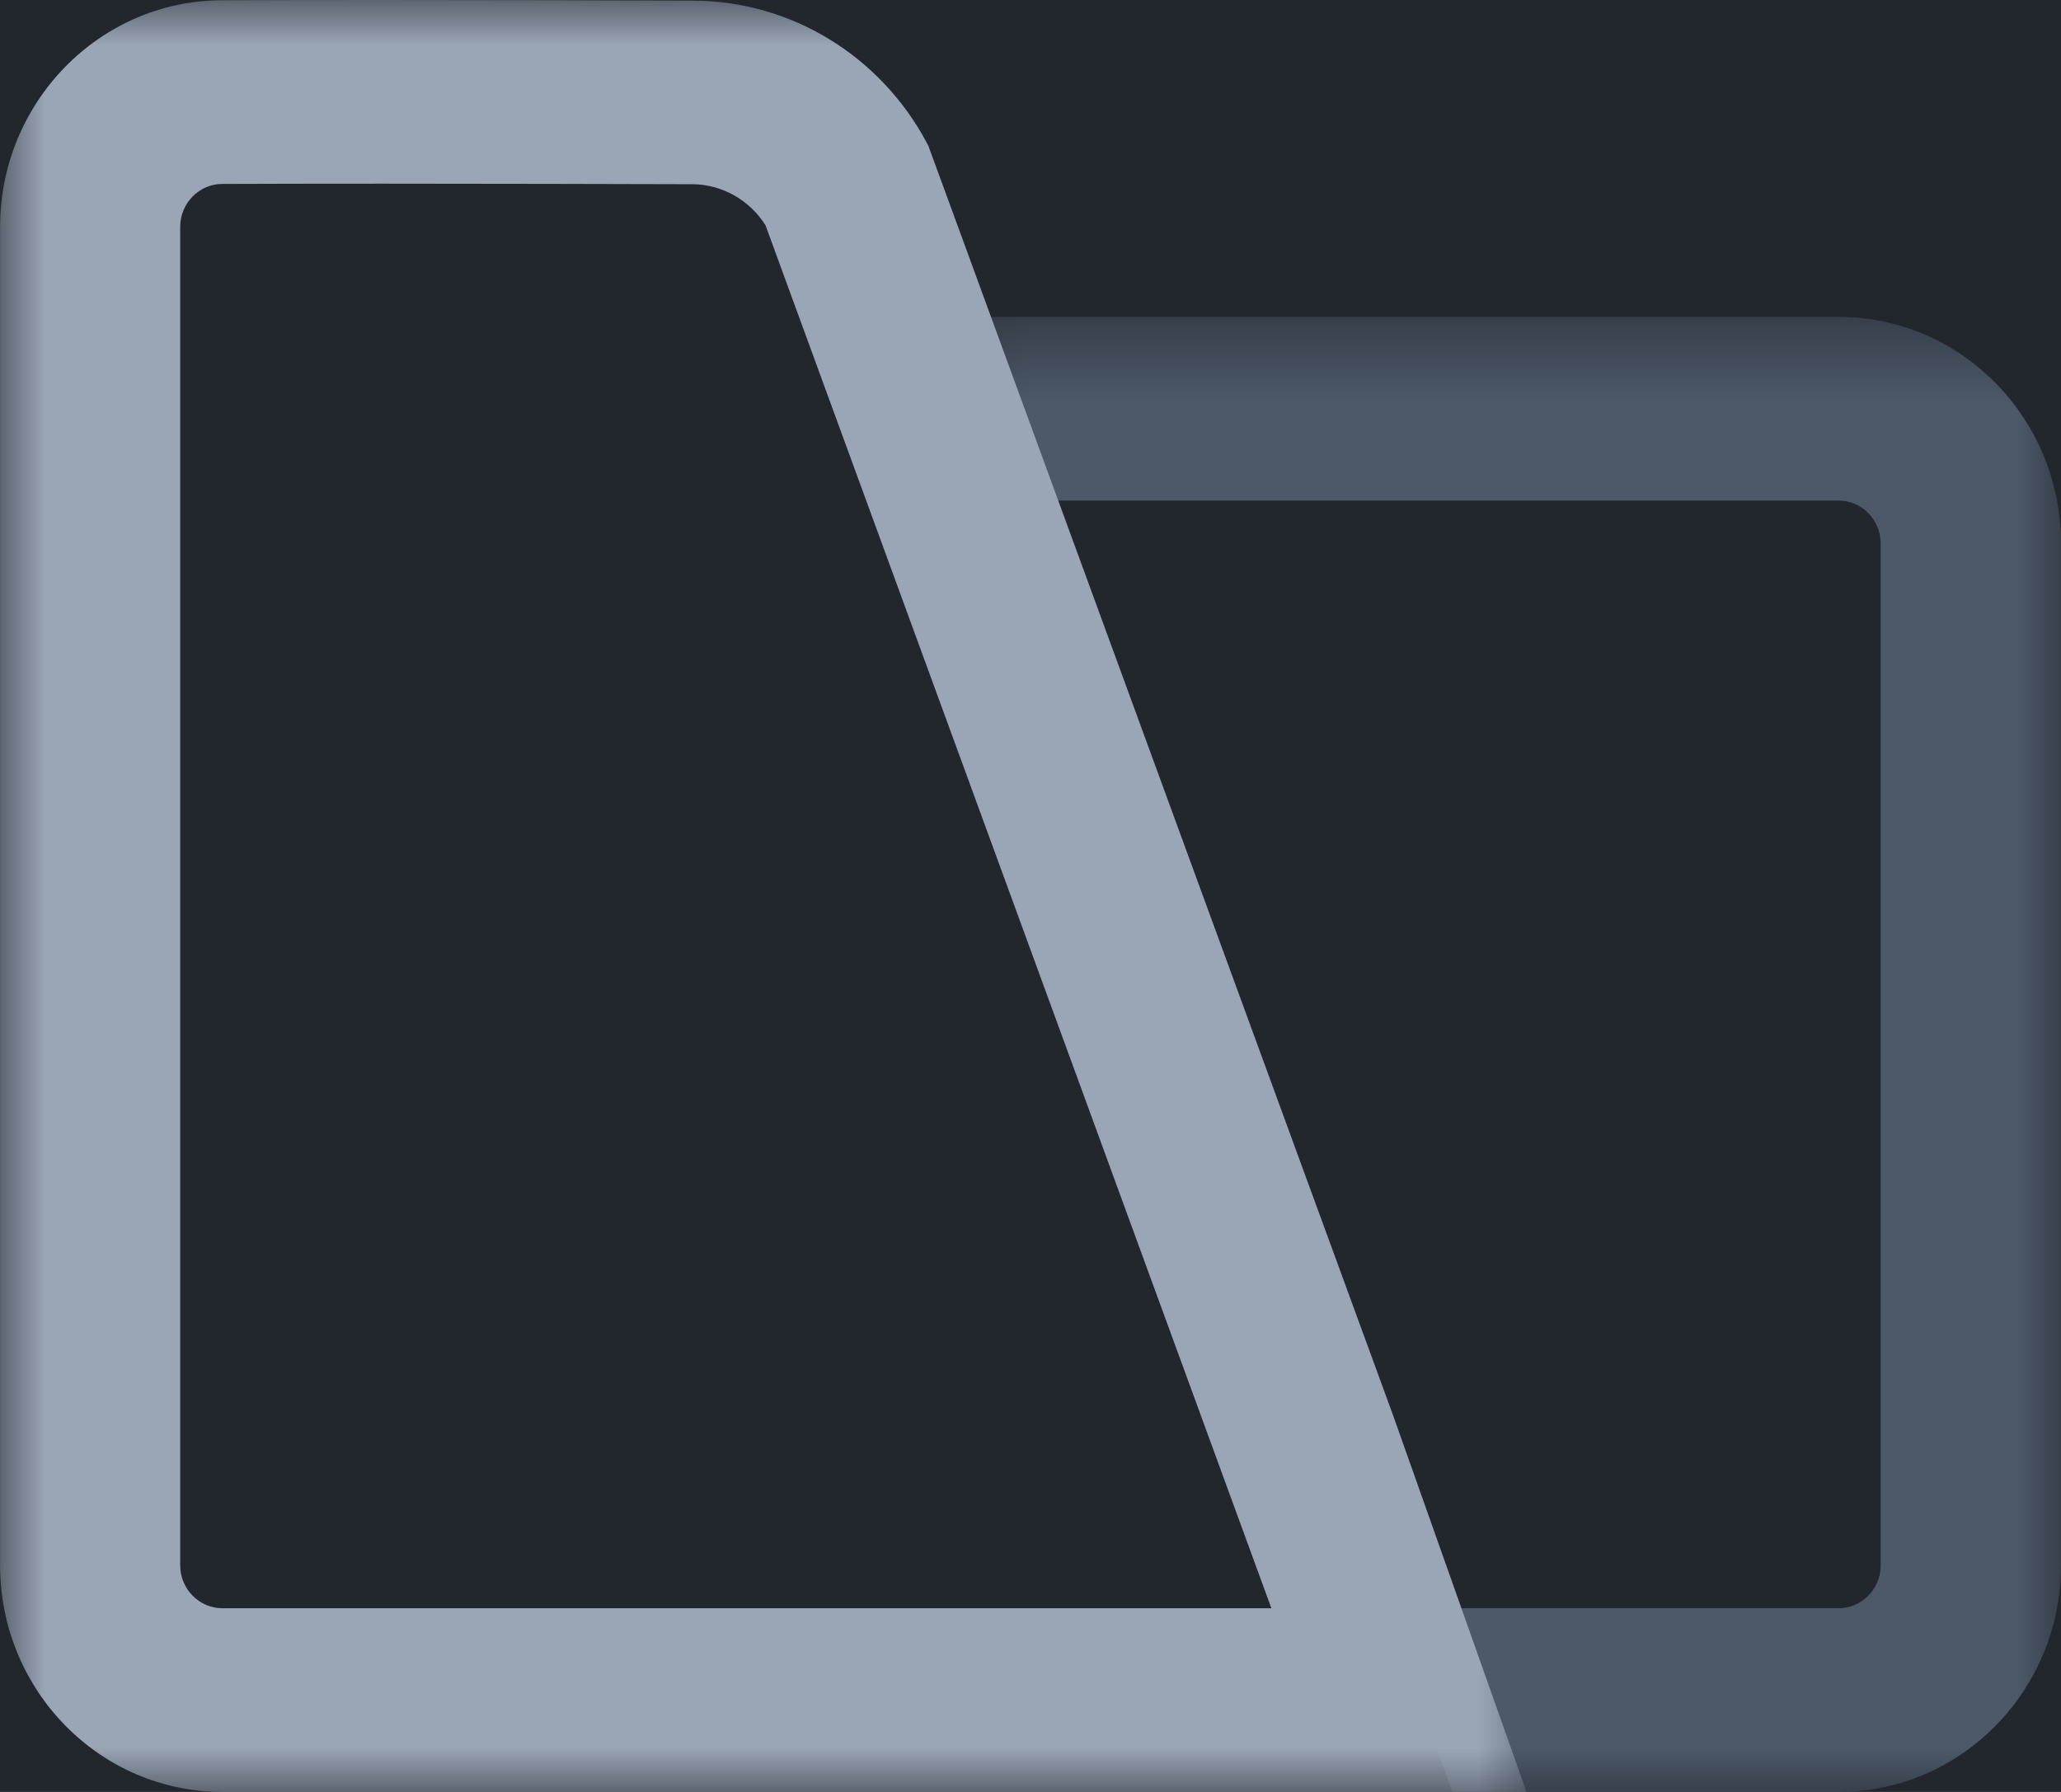 <?xml version="1.0" encoding="UTF-8"?>
<svg width="23px" height="20px" viewBox="0 0 23 20" version="1.1" xmlns="http://www.w3.org/2000/svg" xmlns:xlink="http://www.w3.org/1999/xlink">
    <!-- Generator: Sketch 54.1 (76490) - https://sketchapp.com -->
    <title>Files</title>
    <desc>Created with Sketch.</desc>
    <defs>
        <polygon id="path-1" points="0.23 0.537 13 0.537 13 17 0.23 17"></polygon>
        <polygon id="path-3" points="0.001 0 17.035 0 17.035 20 0.001 20"></polygon>
    </defs>
    <g id="Page-1" stroke="none" stroke-width="1" fill="none" fill-rule="evenodd">
        <g id="Product-Logos" transform="translate(-463, -166)">
            <rect id="Header" fill="#22272E" x="53" y="105" width="1026" height="190"></rect>
            <g id="Files" transform="translate(463, 166)">
                <g id="Group-3" transform="translate(10, 3)">
                    <mask id="mask-2" fill="white">
                        <use xlink:href="#path-1"></use>
                    </mask>
                    <g id="Clip-2"></g>
                    <path d="M10.518,0.537 L0.23,0.537 L0.978,2.587 L10.518,2.587 C10.777,2.587 10.988,2.802 10.988,3.066 L10.988,14.471 C10.988,14.735 10.777,14.95 10.518,14.95 L5.483,14.95 L6.206,17 L10.518,17 C11.887,17 13,15.866 13,14.471 L13,3.066 C13,1.671 11.887,0.537 10.518,0.537" id="Fill-1" fill="#4D5969" mask="url(#mask-2)"></path>
                </g>
                <g id="Group-6">
                    <mask id="mask-4" fill="white">
                        <use xlink:href="#path-3"></use>
                    </mask>
                    <g id="Clip-5"></g>
                    <path d="M14.188,17.95 L2.482,17.95 C2.223,17.95 2.011,17.735 2.011,17.471 L2.011,2.532 C2.011,2.269 2.221,2.054 2.479,2.053 C2.982,2.051 3.582,2.05 4.258,2.05 C5.519,2.05 6.841,2.054 7.729,2.056 C8.057,2.058 8.367,2.233 8.543,2.515 L14.188,17.95 Z M15.544,15.79 L10.37,1.654 L10.361,1.628 L10.348,1.604 C9.829,0.623 8.829,0.011 7.737,0.007 C6.846,0.004 5.519,0 4.258,0 C3.63,0 3.017,0.001 2.47,0.003 C1.109,0.009 0.001,1.143 0.001,2.532 L0.001,17.471 C0.001,18.866 1.113,20 2.482,20 L17.035,20 L15.544,15.79 Z" id="Fill-4" fill="#9AA5B5" mask="url(#mask-4)"></path>
                </g>
            </g>
        </g>
    </g>
</svg>